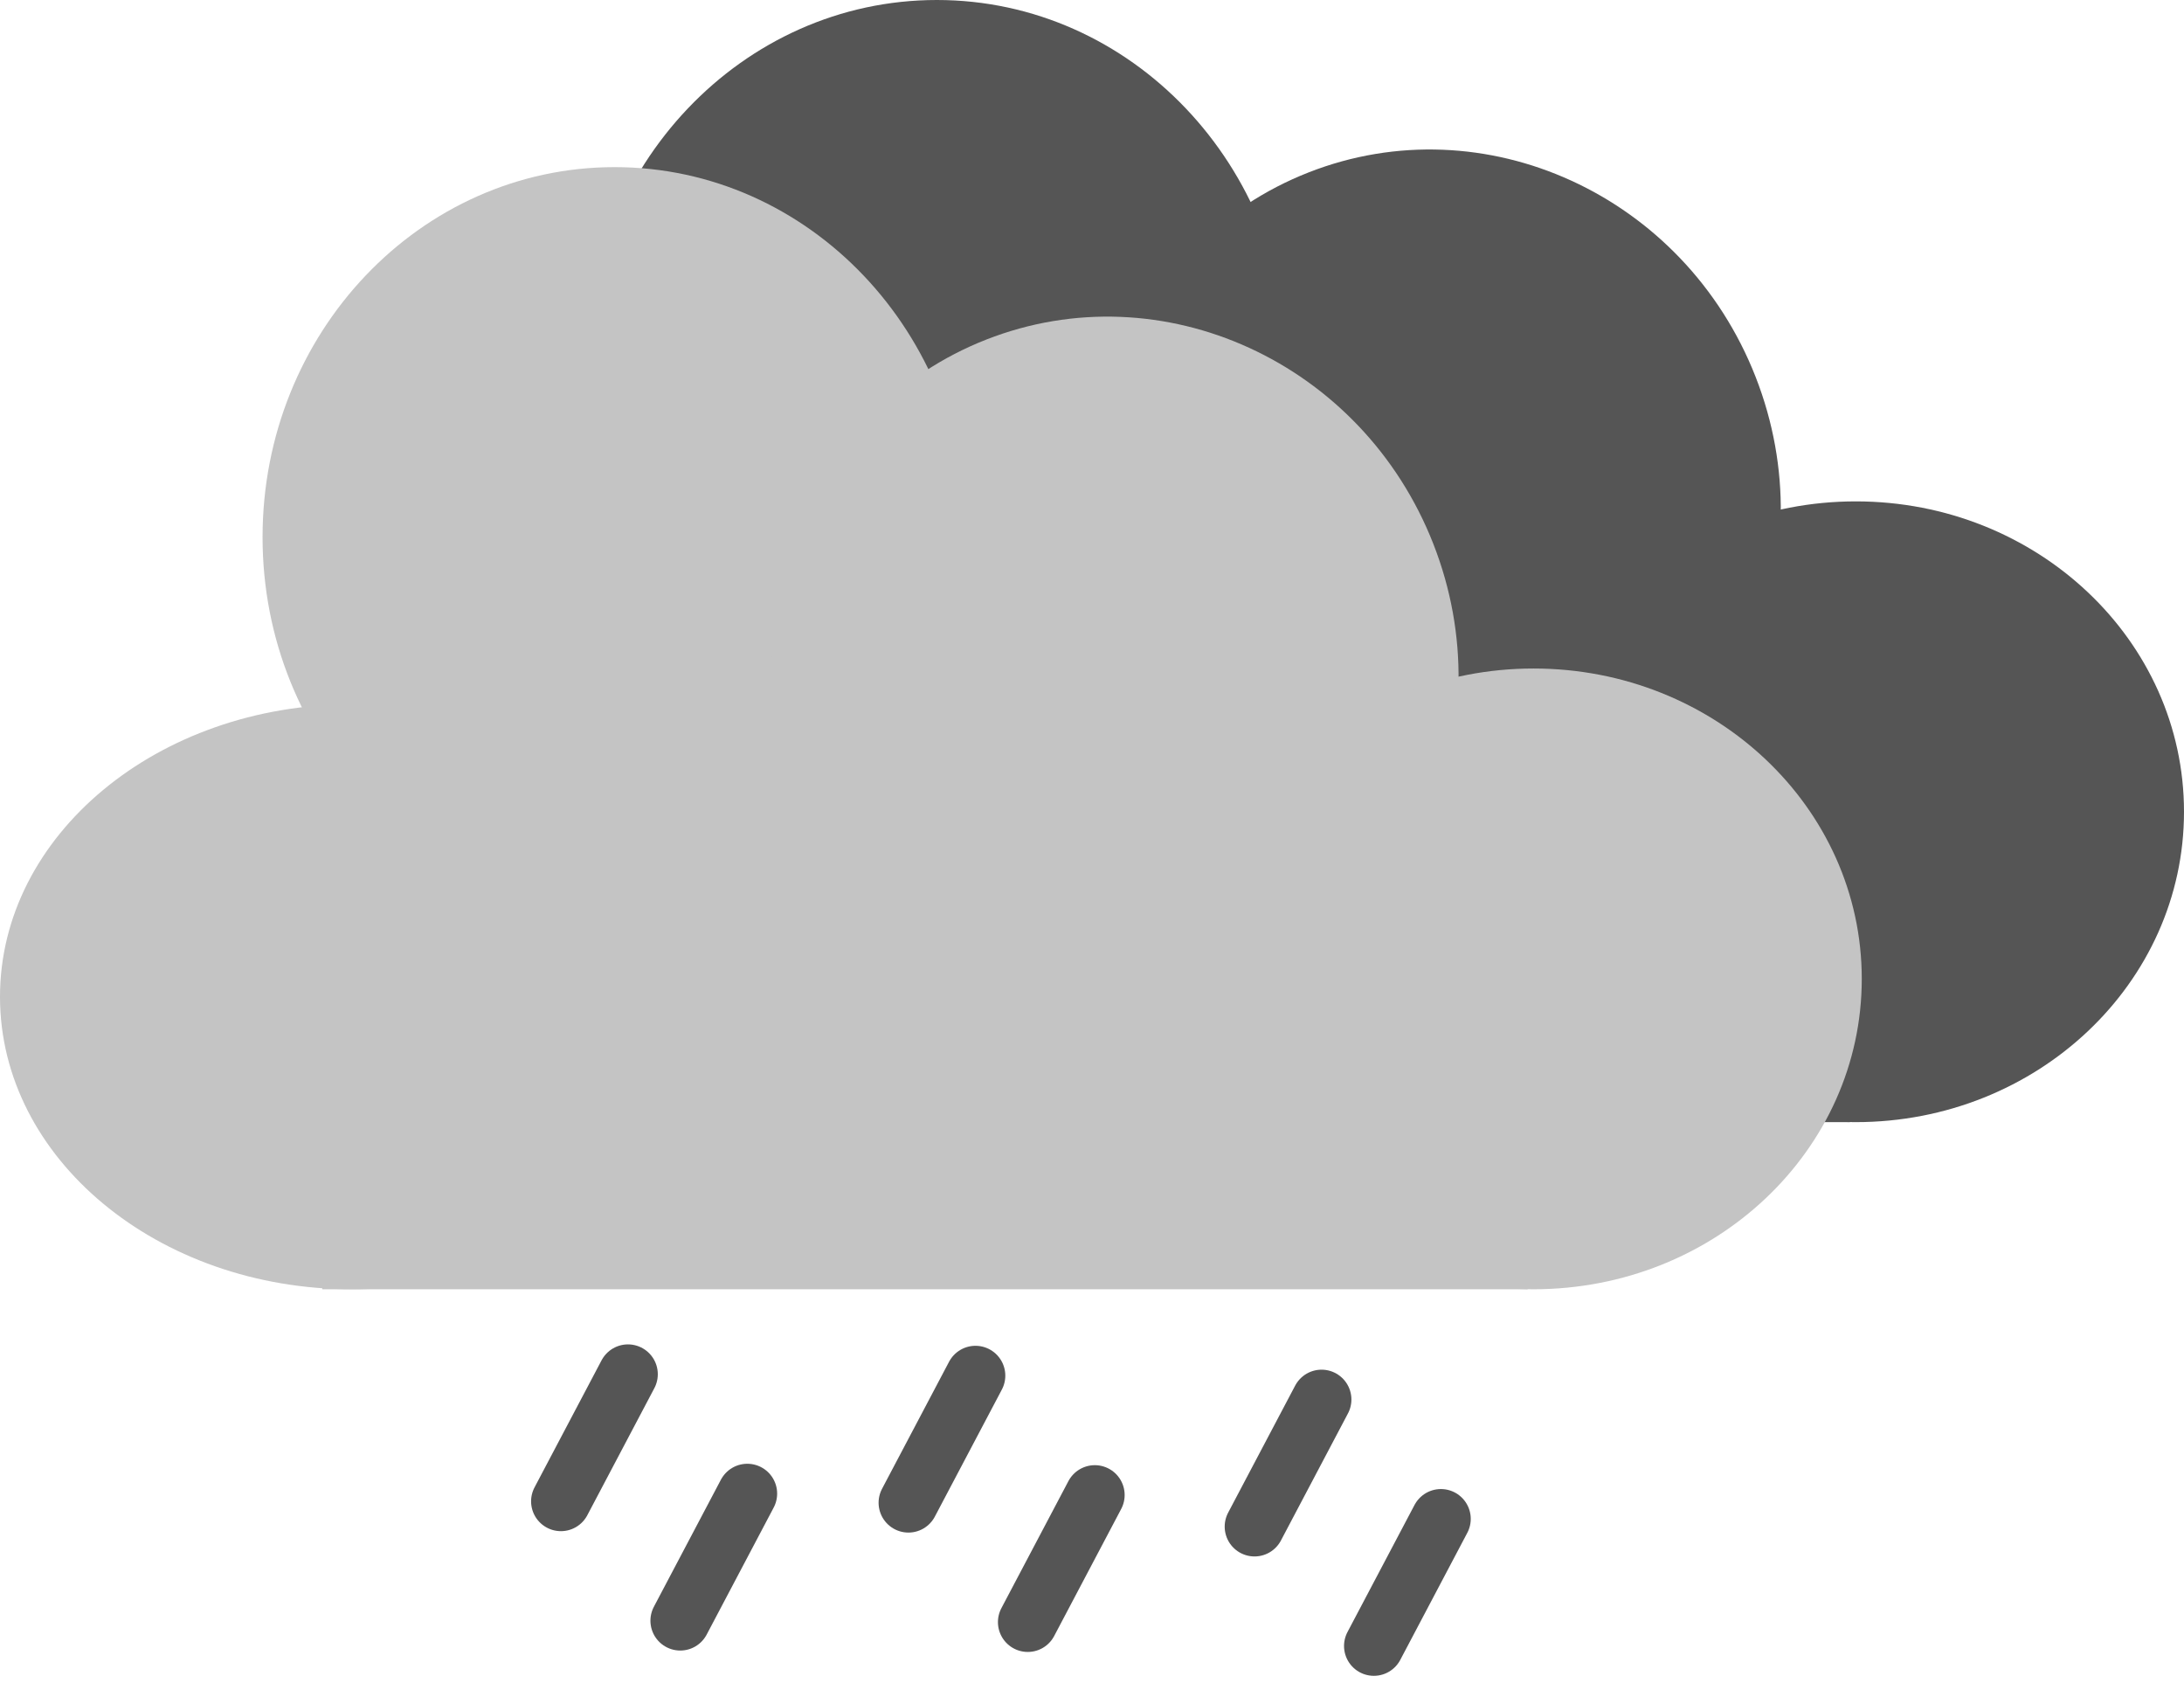 <svg width="183" height="141" viewBox="0 0 183 141" fill="none" xmlns="http://www.w3.org/2000/svg">
<path d="M57 135.764L62.618 125.118" stroke="#555555" stroke-width="5" stroke-linecap="round"/>
<path d="M86.118 135.882L91.736 125.236" stroke="#555555" stroke-width="5" stroke-linecap="round"/>
<path d="M115.118 137.882L120.736 127.236" stroke="#555555" stroke-width="5" stroke-linecap="round"/>
<path d="M105.118 127.882L110.736 117.236" stroke="#555555" stroke-width="5" stroke-linecap="round"/>
<path d="M76.118 125.882L81.736 115.236" stroke="#555555" stroke-width="5" stroke-linecap="round"/>
<path d="M47 125.764L52.618 115.118" stroke="#555555" stroke-width="5" stroke-linecap="round"/>
<path d="M78.5 62C94.792 62 108 48.121 108 31C108 13.879 94.792 0 78.5 0C62.208 0 49 13.879 49 31C49 48.121 62.208 62 78.5 62Z" fill="#555555"/>
<path d="M56.5 94C72.792 94 86 83.031 86 69.5C86 55.969 72.792 45 56.5 45C40.208 45 27 55.969 27 69.5C27 83.031 40.208 94 56.5 94Z" fill="#555555"/>
<path d="M131.252 69.573C145.971 63.807 153.068 46.79 147.103 31.566C141.138 16.342 124.371 8.675 109.652 14.442C94.932 20.209 87.835 37.225 93.8 52.449C99.765 67.674 116.532 75.34 131.252 69.573Z" fill="#555555"/>
<path d="M155.5 94C170.688 94 183 82.359 183 68C183 53.641 170.688 42 155.5 42C140.312 42 128 53.641 128 68C128 82.359 140.312 94 155.5 94Z" fill="#555555"/>
<path d="M155 45H54V94H155V45Z" fill="#555555"/>
<path d="M51.5 76C67.792 76 81 62.121 81 45C81 27.879 67.792 14 51.5 14C35.208 14 22 27.879 22 45C22 62.121 35.208 76 51.5 76Z" fill="#C4C4C4"/>
<path d="M29.5 108C45.792 108 59 97.031 59 83.5C59 69.969 45.792 59 29.5 59C13.208 59 0 69.969 0 83.5C0 97.031 13.208 108 29.5 108Z" fill="#C4C4C4"/>
<path d="M104.252 83.573C118.971 77.807 126.068 60.79 120.103 45.566C114.138 30.342 97.371 22.675 82.651 28.442C67.932 34.209 60.835 51.225 66.8 66.449C72.765 81.674 89.532 89.34 104.252 83.573Z" fill="#C4C4C4"/>
<path d="M128.5 108C143.688 108 156 96.359 156 82C156 67.641 143.688 56 128.5 56C113.312 56 101 67.641 101 82C101 96.359 113.312 108 128.5 108Z" fill="#C4C4C4"/>
<path d="M128 59H27V108H128V59Z" fill="#C4C4C4"/>
</svg>
